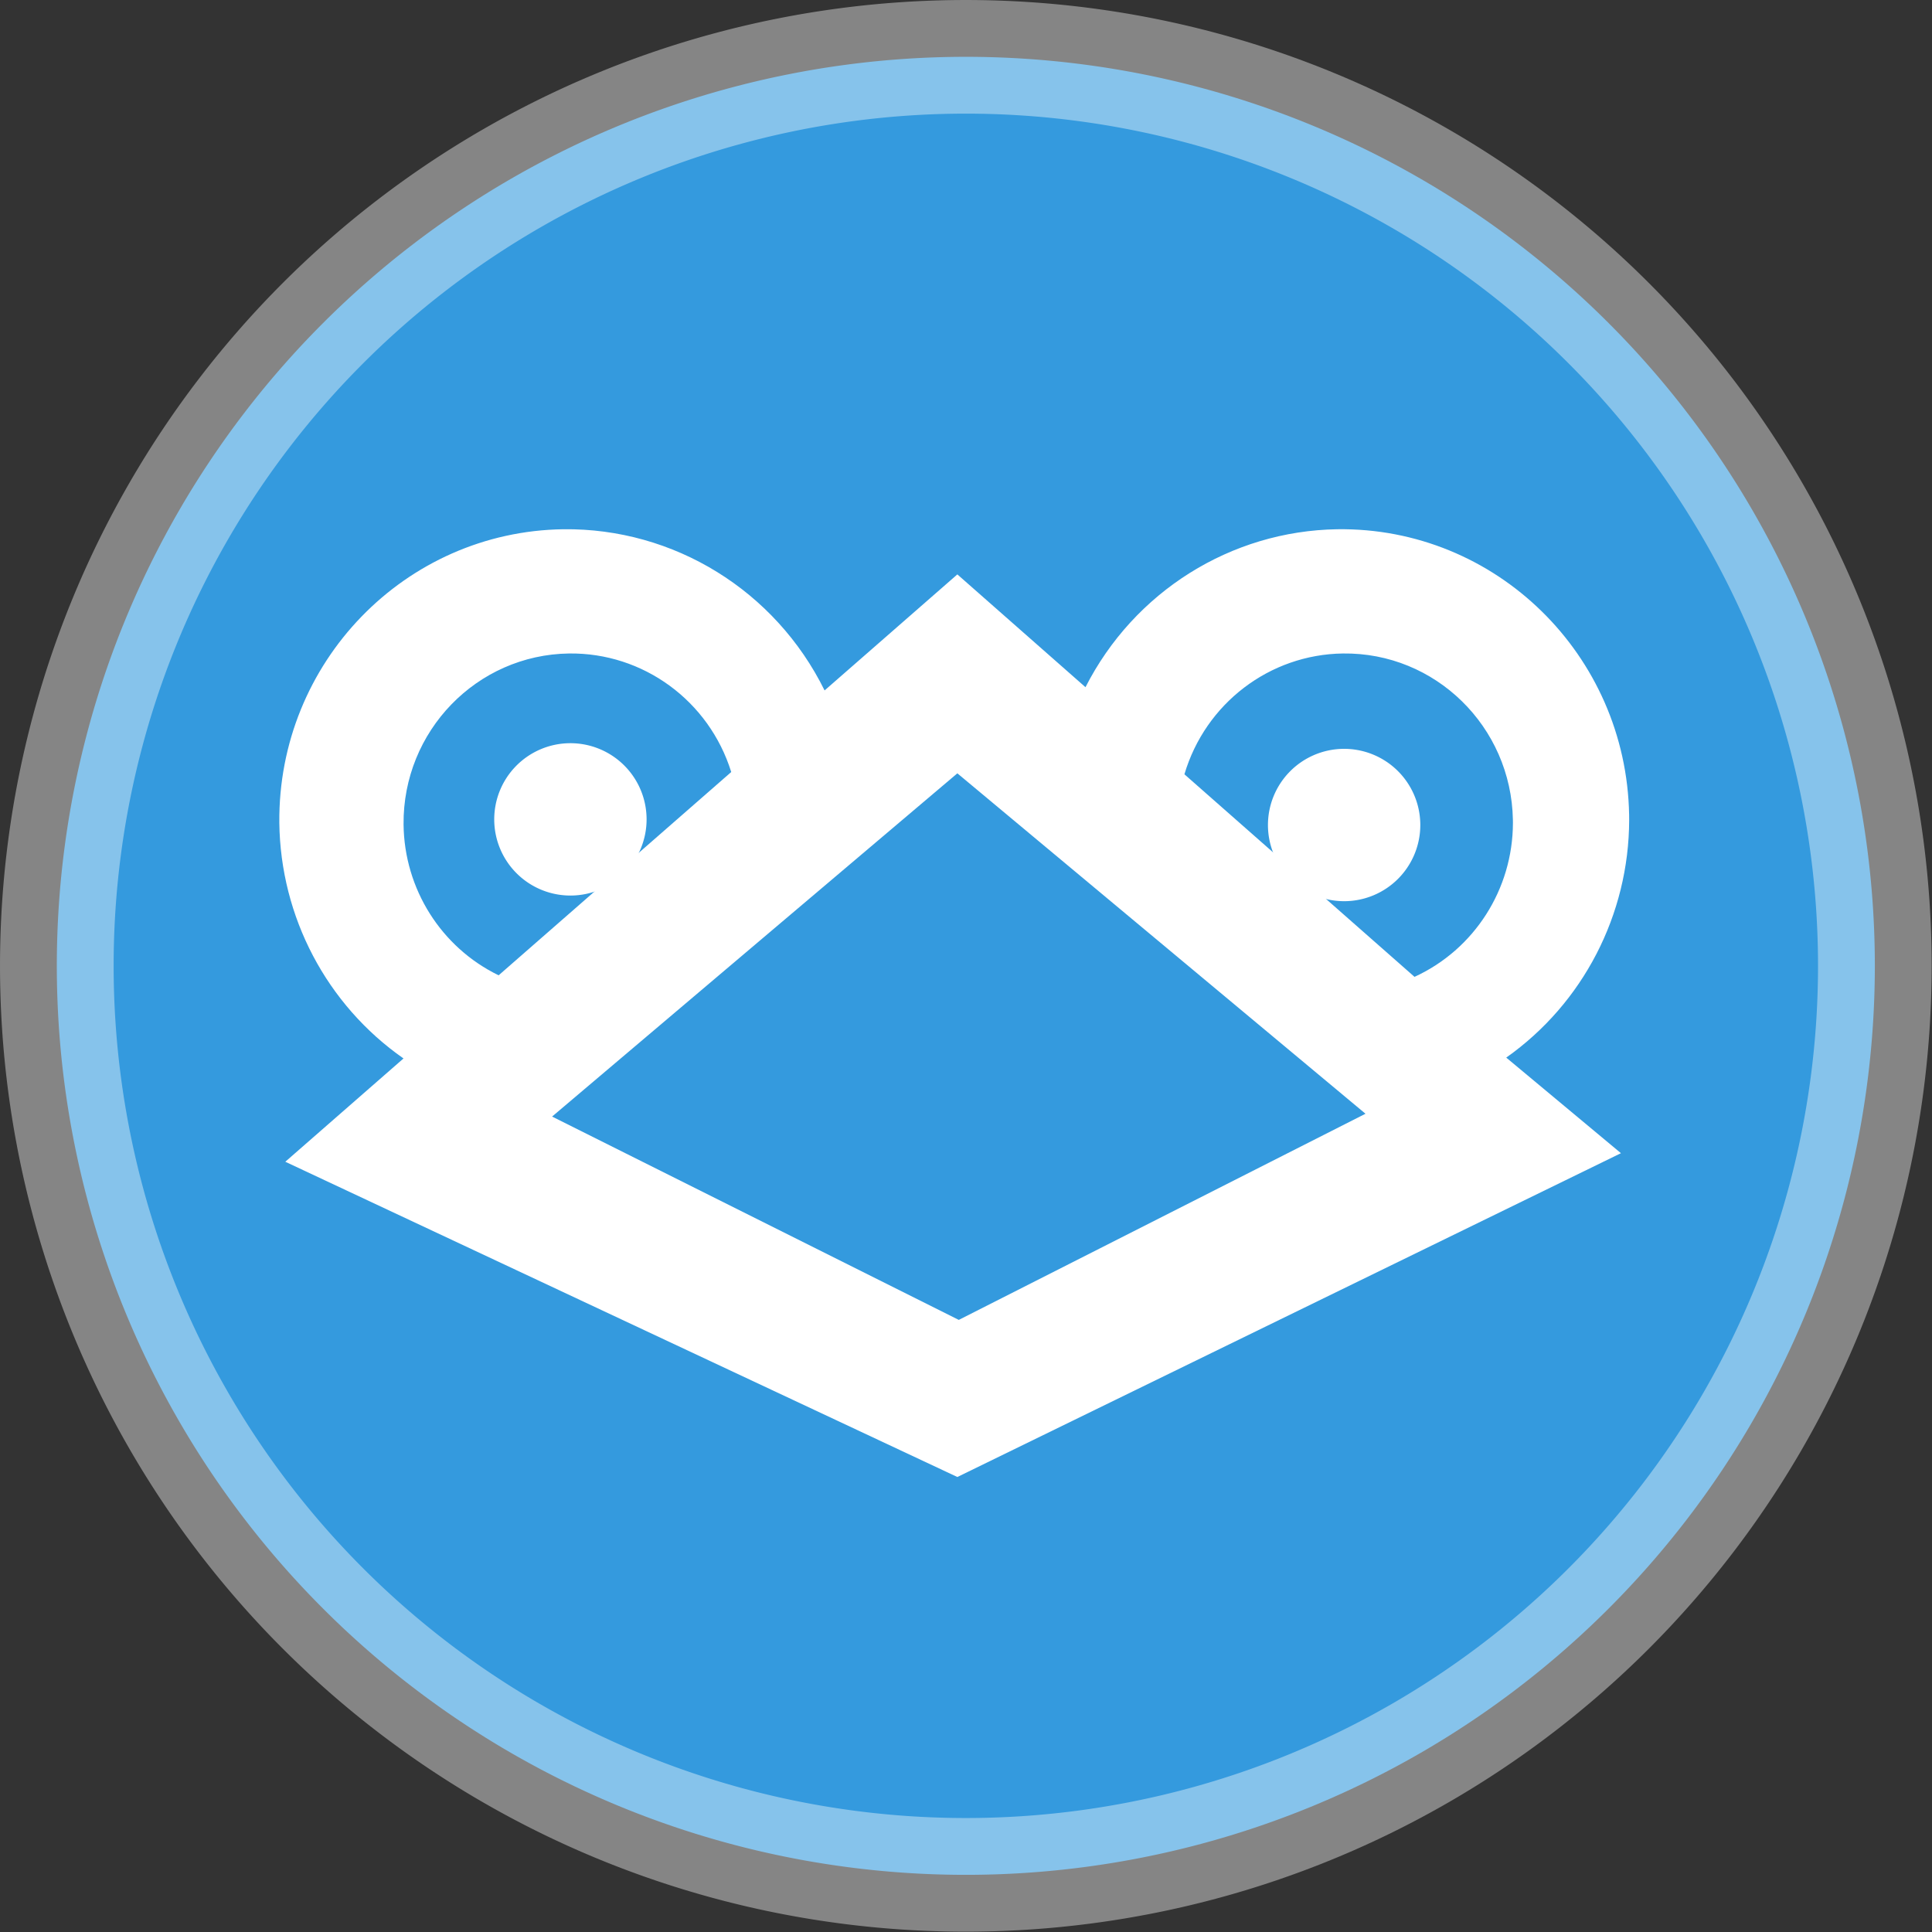 <?xml version="1.0" encoding="UTF-8" standalone="no"?>
<!-- Created with Inkscape (http://www.inkscape.org/) -->

<svg
   xmlns:dc="http://purl.org/dc/elements/1.1/"
   xmlns:cc="http://creativecommons.org/ns#"
   xmlns:rdf="http://www.w3.org/1999/02/22-rdf-syntax-ns#"
   xmlns:svg="http://www.w3.org/2000/svg"
   xmlns="http://www.w3.org/2000/svg"
   xmlns:sodipodi="http://sodipodi.sourceforge.net/DTD/sodipodi-0.dtd"
   xmlns:inkscape="http://www.inkscape.org/namespaces/inkscape"
   width="400"
   height="400"
   viewBox="0 0 400 400"
   id="svg2"
   version="1.1"
   inkscape:version="0.91 r13725"
   sodipodi:docname="eosfrogcircle.svg"
   inkscape:export-filename="/Applications/XAMPP/htdocs/2018/rgame/img/eosfrog.png"
   inkscape:export-xdpi="75"
   inkscape:export-ydpi="75">
  <rect x="0" y="0" width="400" height="400" fill="#333333" stroke="none"/>
  <defs
     id="defs4" />
  <sodipodi:namedview
     id="base"
     pagecolor="#ffffff"
     bordercolor="#666666"
     borderopacity="1.0"
     inkscape:pageopacity="0.0"
     inkscape:pageshadow="2"
     inkscape:zoom="1.0074671"
     inkscape:cx="63.256064"
     inkscape:cy="125.13609"
     inkscape:document-units="px"
     inkscape:current-layer="layer1"
     showgrid="false"
     units="px"
     inkscape:snap-global="false"
     inkscape:window-width="1440"
     inkscape:window-height="812"
     inkscape:window-x="34"
     inkscape:window-y="2"
     inkscape:window-maximized="0" />
  <g
     inkscape:label="Ebene 1"
     inkscape:groupmode="layer"
     id="layer1"
     transform="translate(0,-652.362)">
    <path
       style="opacity:0.839;fill:#35aeff;fill-opacity:1;fill-rule:nonzero;stroke:#ffffff;stroke-width:25;stroke-linecap:butt;stroke-miterlimit:4;stroke-dasharray:none;stroke-dashoffset:0;stroke-opacity:0.484"
       d="M 200,0 A 200,200 0 0 0 0,200 A 200,200 0 0 0 200,400 A 200,200 0 0 0 400,200 A 200,200 0 0 0 200,0 Z"
       transform="matrix(0.941,0,0,0.941,11.765,664.127)"
       id="rect3870"
       inkscape:export-xdpi="75"
       inkscape:export-ydpi="75"
       inkscape:connector-curvature="0" />
    <g
       id="g4724"
       style="fill:#ffffff"
       transform="matrix(1.178,0,0,1.178,-41.489,-236.882)">
      <path
         sodipodi:nodetypes="cccccccccccccccccccccccccccccc"
         inkscape:connector-curvature="0"
         id="path3893"
         transform="translate(0,652.362)"
         d="M 134.244,195.531 C 106.378,195.914 84.059,218.969 84.312,247.109 C 84.508,263.676 92.643,279.119 106.137,288.543 L 85.363,306.697 L 203.48,362.104 L 320.109,305.193 L 299.949,288.393 C 313.45,278.856 321.51,263.282 321.555,246.645 L 321.547,245.719 C 321.042,217.581 298.11,195.148 270.244,195.531 C 251.551,195.825 234.54,206.499 226,223.293 L 203.48,203.467 L 180.145,223.861 C 171.491,206.311 153.658,195.305 134.244,195.531 Z M 135.234,217.367 C 148.247,217.2 159.831,225.666 163.738,238.201 L 122.857,273.93 C 112.746,269.02 106.269,258.741 106.148,247.412 C 106.001,231.02 119.002,217.59 135.234,217.367 Z M 271.234,217.367 C 287.467,217.144 300.824,230.211 301.119,246.602 L 301.125,247.141 C 301.104,258.803 294.344,269.38 283.828,274.201 L 243.387,238.6 C 247.082,226.141 258.356,217.544 271.234,217.367 Z M 203.48,238.43 L 275.213,298.26 L 203.732,334.493 L 132.252,298.756 Z"
         style="fill:#ffffff;fill-rule:evenodd;stroke:none;stroke-width:1px;stroke-linecap:butt;stroke-linejoin:miter;stroke-opacity:1" />
      <path
         d="M 61.54,283.371 A 26.304,26.304 0 0 1 35.356,309.674 A 26.304,26.304 0 0 1 8.934,283.609 A 26.304,26.304 0 0 1 34.879,257.07 A 26.304,26.304 0 0 1 61.536,282.894"
         sodipodi:open="true"
         sodipodi:end="6.2650513"
         sodipodi:start="0"
         sodipodi:ry="26.303589"
         sodipodi:rx="26.303589"
         sodipodi:cy="283.37088"
         sodipodi:cx="35.236881"
         sodipodi:type="arc"
         transform="matrix(0.509,0,0,0.509,117.537,754.649)"
         id="path4719"
         style="opacity:1;fill:#ffffff;fill-opacity:1;fill-rule:nonzero;stroke:none;stroke-width:3;stroke-linecap:butt;stroke-miterlimit:4;stroke-dasharray:none;stroke-dashoffset:0;stroke-opacity:0.591" />
      <path
         style="opacity:1;fill:#ffffff;fill-opacity:1;fill-rule:nonzero;stroke:none;stroke-width:3;stroke-linecap:butt;stroke-miterlimit:4;stroke-dasharray:none;stroke-dashoffset:0;stroke-opacity:0.591"
         id="path4721"
         transform="matrix(0.509,0,0,0.509,253.522,755.641)"
         sodipodi:type="arc"
         sodipodi:cx="35.236881"
         sodipodi:cy="283.37088"
         sodipodi:rx="26.303589"
         sodipodi:ry="26.303589"
         sodipodi:start="0"
         sodipodi:end="6.2650513"
         sodipodi:open="true"
         d="M 61.54,283.371 A 26.304,26.304 0 0 1 35.356,309.674 A 26.304,26.304 0 0 1 8.934,283.609 A 26.304,26.304 0 0 1 34.879,257.07 A 26.304,26.304 0 0 1 61.536,282.894" />
    </g>
  </g>
</svg>
